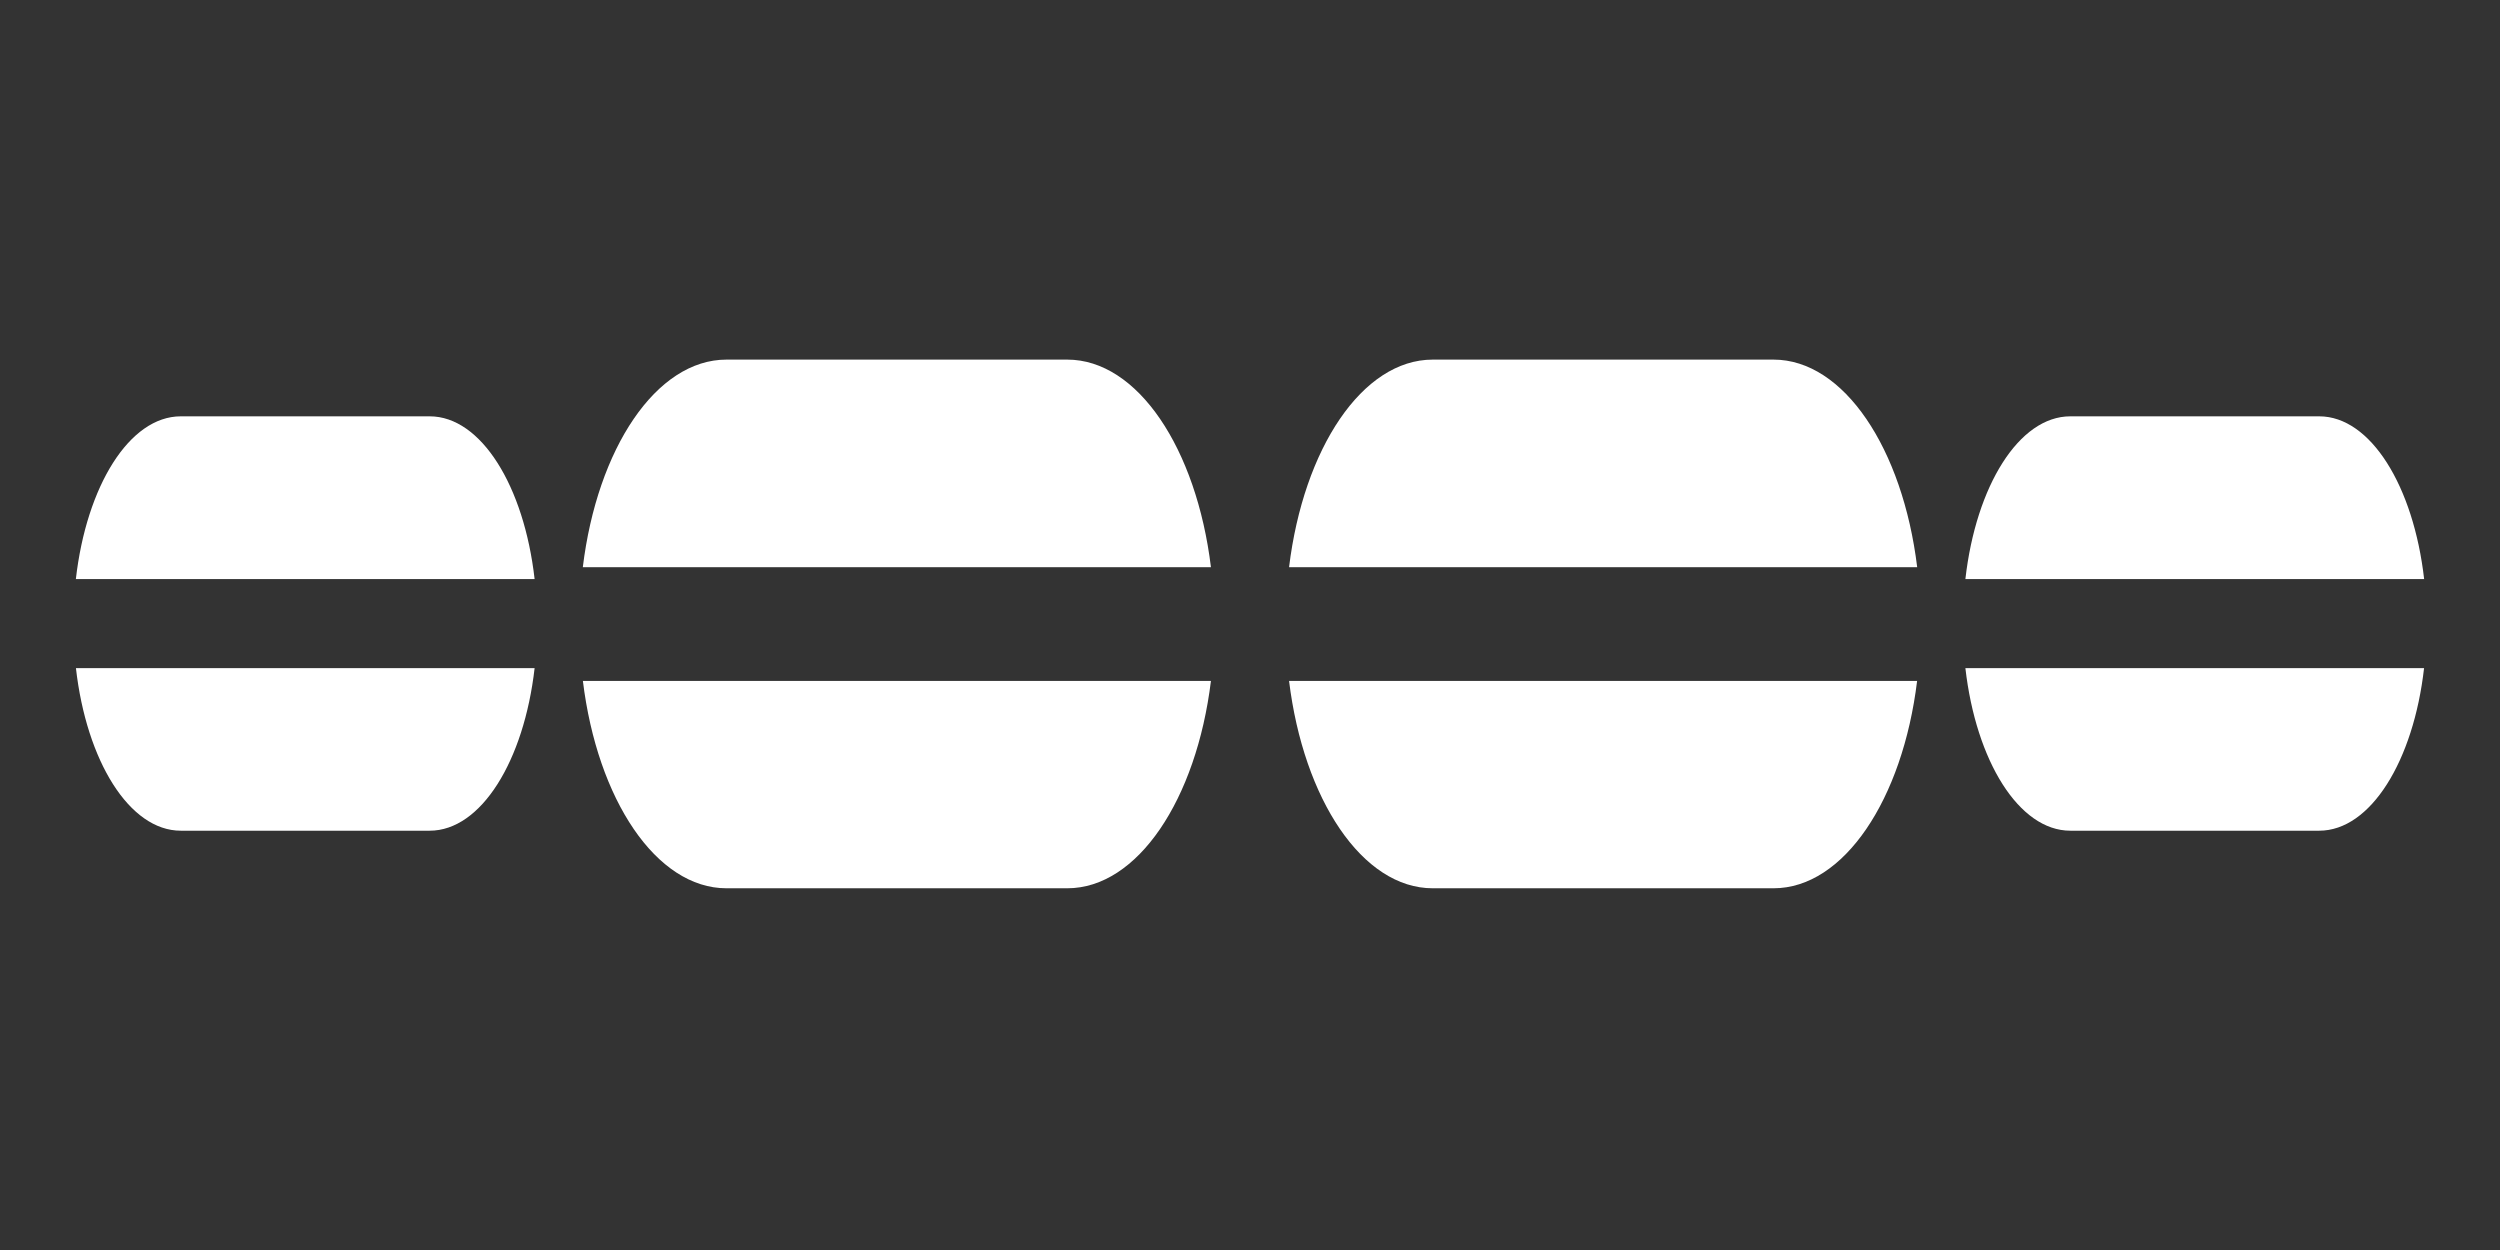 <?xml version="1.0" encoding="UTF-8" standalone="no"?><!DOCTYPE svg PUBLIC "-//W3C//DTD SVG 1.1//EN" "http://www.w3.org/Graphics/SVG/1.1/DTD/svg11.dtd"><svg width="100%" height="100%" viewBox="0 0 32 16" version="1.1" xmlns="http://www.w3.org/2000/svg" xmlns:xlink="http://www.w3.org/1999/xlink" xml:space="preserve" xmlns:serif="http://www.serif.com/" style="fill-rule:evenodd;clip-rule:evenodd;stroke-linejoin:round;stroke-miterlimit:2;"><rect x="0" y="0" width="32" height="16" fill="#333333" stroke="none"/><rect id="Maniax_Double" x="0" y="0" width="32" height="16" style="fill:none;"/><g id="Layer2"><path d="M6.843,8.552l-5.871,0c0.135,1.189 0.685,2.081 1.342,2.081l3.186,-0c0.657,-0 1.207,-0.892 1.343,-2.081Zm-5.872,-1.14l5.872,-0c-0.135,-1.191 -0.686,-2.083 -1.343,-2.083l-3.186,0c-0.657,0 -1.207,0.892 -1.343,2.083Z" style="fill:#fff;"/><path d="M15.5,8.716l-8.039,-0c0.185,1.517 0.938,2.654 1.838,2.654l4.362,0c0.9,0 1.653,-1.137 1.839,-2.654Zm-8.04,-1.456l8.04,0c-0.185,-1.519 -0.938,-2.657 -1.839,-2.657l-4.362,-0c-0.9,-0 -1.654,1.138 -1.839,2.657Z" style="fill:#fff;"/><path d="M25.157,8.552l5.871,0c-0.135,1.189 -0.685,2.081 -1.342,2.081l-3.186,-0c-0.657,-0 -1.207,-0.892 -1.343,-2.081Zm5.872,-1.14l-5.872,-0c0.135,-1.191 0.686,-2.083 1.343,-2.083l3.186,0c0.657,0 1.207,0.892 1.343,2.083Z" style="fill:#fff;"/><path d="M16.5,8.716l8.039,-0c-0.185,1.517 -0.938,2.654 -1.838,2.654l-4.362,0c-0.9,0 -1.653,-1.137 -1.839,-2.654Zm8.04,-1.456l-8.04,0c0.185,-1.519 0.938,-2.657 1.839,-2.657l4.362,-0c0.9,-0 1.654,1.138 1.839,2.657Z" style="fill:#fff;"/></g></svg>